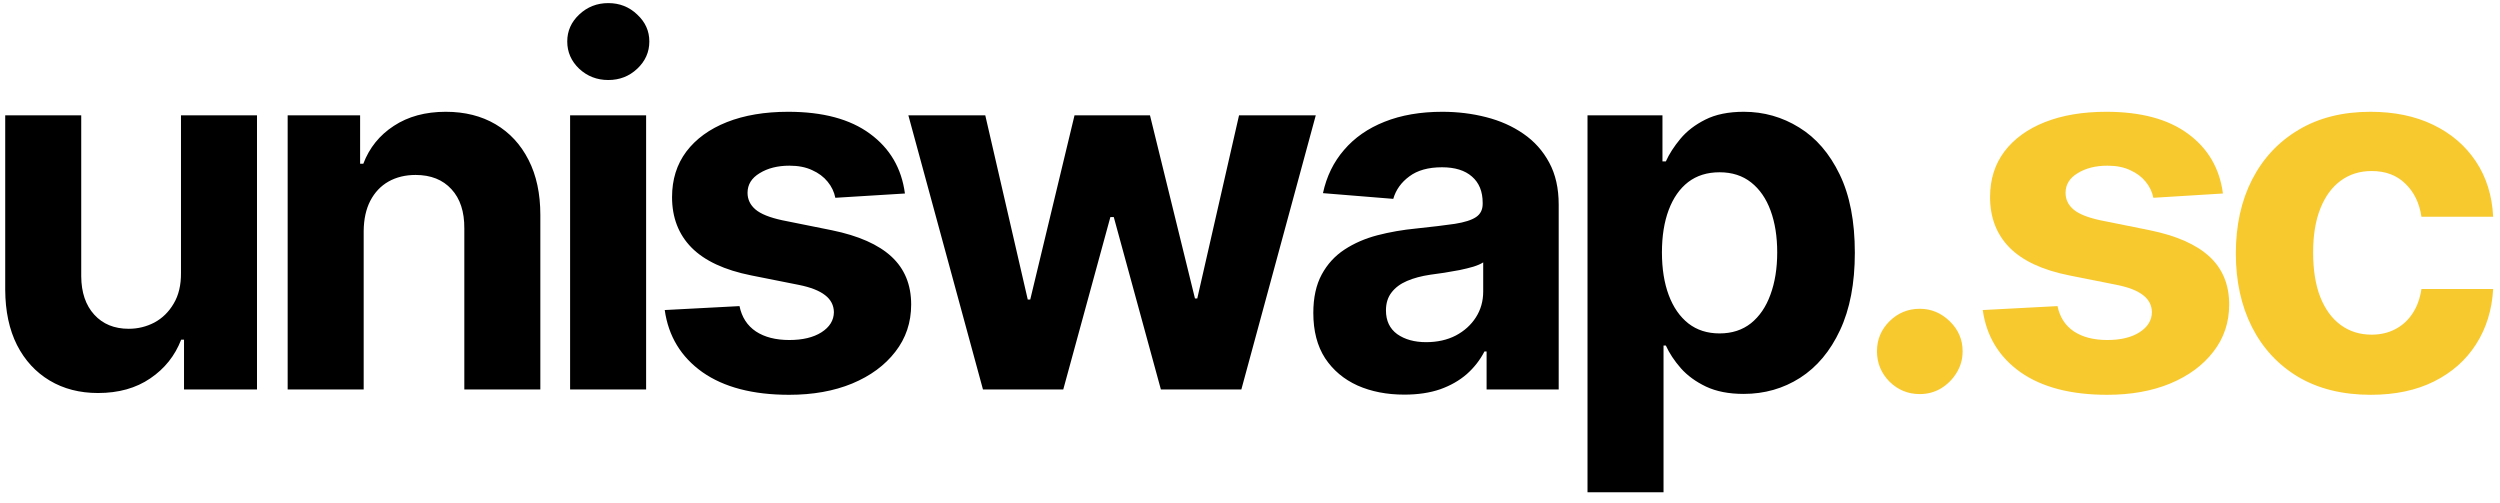 <svg width="199" height="40" viewBox="0 0 199 40" fill="none" xmlns="http://www.w3.org/2000/svg">
<path d="M14.406 21.71V9.182H20.457V31H14.648V27.037H14.421C13.928 28.315 13.109 29.343 11.963 30.119C10.827 30.896 9.439 31.284 7.801 31.284C6.343 31.284 5.06 30.953 3.952 30.29C2.844 29.627 1.977 28.685 1.352 27.463C0.737 26.241 0.424 24.778 0.415 23.074V9.182H6.466V21.994C6.475 23.282 6.821 24.3 7.503 25.048C8.185 25.796 9.098 26.171 10.244 26.171C10.973 26.171 11.655 26.005 12.29 25.673C12.924 25.332 13.436 24.831 13.824 24.168C14.222 23.505 14.416 22.686 14.406 21.71ZM28.949 18.386V31H22.898V9.182H28.665V13.031H28.92C29.403 11.762 30.213 10.758 31.349 10.02C32.486 9.272 33.864 8.898 35.483 8.898C36.998 8.898 38.319 9.229 39.446 9.892C40.573 10.555 41.449 11.502 42.074 12.733C42.699 13.954 43.011 15.413 43.011 17.108V31H36.96V18.188C36.97 16.852 36.629 15.811 35.937 15.062C35.246 14.305 34.294 13.926 33.082 13.926C32.268 13.926 31.548 14.101 30.923 14.452C30.308 14.802 29.825 15.313 29.474 15.986C29.133 16.649 28.958 17.449 28.949 18.386ZM45.38 31V9.182H51.431V31H45.38ZM48.42 6.369C47.521 6.369 46.749 6.071 46.105 5.474C45.47 4.868 45.153 4.144 45.153 3.301C45.153 2.468 45.47 1.753 46.105 1.156C46.749 0.55 47.521 0.247 48.42 0.247C49.32 0.247 50.087 0.55 50.721 1.156C51.365 1.753 51.687 2.468 51.687 3.301C51.687 4.144 51.365 4.868 50.721 5.474C50.087 6.071 49.32 6.369 48.42 6.369ZM72.032 15.403L66.493 15.744C66.398 15.271 66.194 14.845 65.882 14.466C65.569 14.078 65.157 13.77 64.646 13.543C64.144 13.306 63.543 13.188 62.842 13.188C61.904 13.188 61.114 13.386 60.47 13.784C59.826 14.172 59.504 14.693 59.504 15.347C59.504 15.867 59.712 16.308 60.129 16.668C60.545 17.027 61.261 17.316 62.274 17.534L66.223 18.329C68.344 18.765 69.925 19.466 70.967 20.432C72.009 21.398 72.529 22.667 72.529 24.239C72.529 25.669 72.108 26.923 71.265 28.003C70.432 29.082 69.286 29.925 67.828 30.531C66.379 31.128 64.707 31.426 62.813 31.426C59.925 31.426 57.624 30.825 55.91 29.622C54.206 28.41 53.206 26.762 52.913 24.679L58.865 24.366C59.045 25.247 59.48 25.919 60.171 26.384C60.863 26.838 61.748 27.065 62.828 27.065C63.888 27.065 64.741 26.862 65.385 26.454C66.038 26.038 66.369 25.503 66.379 24.849C66.369 24.3 66.137 23.85 65.683 23.5C65.228 23.14 64.528 22.866 63.581 22.676L59.802 21.923C57.671 21.497 56.085 20.759 55.044 19.707C54.011 18.656 53.495 17.316 53.495 15.688C53.495 14.286 53.874 13.079 54.632 12.065C55.399 11.052 56.474 10.271 57.856 9.722C59.248 9.172 60.877 8.898 62.742 8.898C65.498 8.898 67.667 9.48 69.248 10.645C70.839 11.81 71.767 13.396 72.032 15.403ZM78.244 31L72.306 9.182H78.428L81.809 23.841H82.008L85.531 9.182H91.539L95.119 23.756H95.303L98.627 9.182H104.735L98.812 31H92.406L88.656 17.278H88.386L84.636 31H78.244ZM111.785 31.412C110.393 31.412 109.152 31.171 108.063 30.688C106.974 30.195 106.112 29.471 105.478 28.514C104.853 27.548 104.54 26.346 104.54 24.906C104.54 23.694 104.763 22.676 105.208 21.852C105.653 21.028 106.259 20.366 107.026 19.864C107.793 19.362 108.665 18.983 109.64 18.727C110.625 18.472 111.657 18.292 112.737 18.188C114.005 18.055 115.028 17.932 115.805 17.818C116.581 17.695 117.145 17.515 117.495 17.278C117.845 17.042 118.021 16.691 118.021 16.227V16.142C118.021 15.242 117.737 14.546 117.168 14.054C116.61 13.562 115.814 13.315 114.782 13.315C113.693 13.315 112.826 13.557 112.183 14.04C111.539 14.513 111.112 15.11 110.904 15.829L105.308 15.375C105.592 14.049 106.15 12.903 106.984 11.938C107.817 10.962 108.892 10.214 110.208 9.693C111.534 9.163 113.068 8.898 114.81 8.898C116.022 8.898 117.183 9.04 118.29 9.324C119.408 9.608 120.397 10.048 121.259 10.645C122.13 11.242 122.817 12.008 123.319 12.946C123.821 13.874 124.072 14.987 124.072 16.284V31H118.333V27.974H118.163C117.812 28.656 117.344 29.258 116.756 29.778C116.169 30.29 115.464 30.692 114.64 30.986C113.816 31.27 112.864 31.412 111.785 31.412ZM113.518 27.236C114.408 27.236 115.194 27.061 115.876 26.71C116.558 26.35 117.093 25.867 117.481 25.261C117.869 24.655 118.063 23.969 118.063 23.202V20.886C117.874 21.009 117.613 21.123 117.282 21.227C116.96 21.322 116.595 21.412 116.188 21.497C115.781 21.573 115.374 21.644 114.967 21.71C114.559 21.767 114.19 21.819 113.859 21.866C113.148 21.971 112.528 22.136 111.998 22.364C111.468 22.591 111.056 22.899 110.762 23.287C110.469 23.666 110.322 24.139 110.322 24.707C110.322 25.531 110.62 26.161 111.217 26.597C111.823 27.023 112.59 27.236 113.518 27.236ZM126.366 39.182V9.182H132.332V12.847H132.602C132.867 12.259 133.251 11.663 133.753 11.057C134.264 10.441 134.927 9.93 135.741 9.523C136.565 9.106 137.588 8.898 138.81 8.898C140.4 8.898 141.868 9.314 143.213 10.148C144.558 10.972 145.632 12.217 146.437 13.883C147.242 15.541 147.645 17.619 147.645 20.119C147.645 22.553 147.252 24.608 146.466 26.284C145.689 27.951 144.629 29.215 143.284 30.077C141.949 30.929 140.453 31.355 138.795 31.355C137.621 31.355 136.622 31.161 135.798 30.773C134.984 30.384 134.316 29.897 133.795 29.31C133.274 28.713 132.877 28.112 132.602 27.506H132.417V39.182H126.366ZM132.29 20.091C132.29 21.388 132.47 22.52 132.829 23.486C133.189 24.452 133.71 25.204 134.392 25.744C135.074 26.275 135.902 26.54 136.878 26.54C137.863 26.54 138.696 26.27 139.378 25.73C140.06 25.181 140.576 24.423 140.926 23.457C141.286 22.482 141.466 21.36 141.466 20.091C141.466 18.831 141.291 17.724 140.94 16.767C140.59 15.811 140.074 15.062 139.392 14.523C138.71 13.983 137.872 13.713 136.878 13.713C135.893 13.713 135.06 13.973 134.378 14.494C133.705 15.015 133.189 15.754 132.829 16.71C132.47 17.667 132.29 18.794 132.29 20.091Z" fill="black"/>
<path d="M152.816 31.369C151.878 31.369 151.073 31.038 150.401 30.375C149.738 29.703 149.407 28.898 149.407 27.96C149.407 27.032 149.738 26.237 150.401 25.574C151.073 24.911 151.878 24.579 152.816 24.579C153.725 24.579 154.52 24.911 155.202 25.574C155.884 26.237 156.225 27.032 156.225 27.96C156.225 28.585 156.064 29.158 155.742 29.679C155.429 30.19 155.017 30.602 154.506 30.915C153.995 31.218 153.431 31.369 152.816 31.369ZM176.946 15.403L171.407 15.744C171.312 15.271 171.108 14.845 170.796 14.466C170.483 14.078 170.071 13.77 169.56 13.543C169.058 13.306 168.457 13.188 167.756 13.188C166.818 13.188 166.028 13.386 165.384 13.784C164.74 14.172 164.418 14.693 164.418 15.347C164.418 15.867 164.626 16.308 165.043 16.668C165.46 17.027 166.175 17.316 167.188 17.534L171.137 18.329C173.258 18.765 174.839 19.466 175.881 20.432C176.923 21.398 177.443 22.667 177.443 24.239C177.443 25.669 177.022 26.923 176.179 28.003C175.346 29.082 174.2 29.925 172.742 30.531C171.293 31.128 169.621 31.426 167.728 31.426C164.839 31.426 162.538 30.825 160.824 29.622C159.12 28.41 158.121 26.762 157.827 24.679L163.779 24.366C163.959 25.247 164.394 25.919 165.086 26.384C165.777 26.838 166.662 27.065 167.742 27.065C168.802 27.065 169.655 26.862 170.299 26.454C170.952 26.038 171.283 25.503 171.293 24.849C171.283 24.3 171.051 23.85 170.597 23.5C170.142 23.14 169.442 22.866 168.495 22.676L164.716 21.923C162.586 21.497 160.999 20.759 159.958 19.707C158.925 18.656 158.409 17.316 158.409 15.688C158.409 14.286 158.788 13.079 159.546 12.065C160.313 11.052 161.388 10.271 162.77 9.722C164.162 9.172 165.791 8.898 167.657 8.898C170.412 8.898 172.581 9.48 174.162 10.645C175.753 11.81 176.681 13.396 176.946 15.403ZM188.712 31.426C186.477 31.426 184.555 30.953 182.945 30.006C181.344 29.049 180.113 27.724 179.252 26.028C178.399 24.333 177.973 22.383 177.973 20.176C177.973 17.941 178.404 15.981 179.266 14.296C180.137 12.6 181.373 11.279 182.973 10.332C184.574 9.376 186.477 8.898 188.683 8.898C190.587 8.898 192.253 9.243 193.683 9.935C195.113 10.626 196.245 11.597 197.078 12.847C197.912 14.097 198.371 15.564 198.456 17.25H192.746C192.585 16.161 192.159 15.285 191.467 14.622C190.786 13.95 189.891 13.614 188.783 13.614C187.845 13.614 187.026 13.869 186.325 14.381C185.634 14.883 185.094 15.617 184.706 16.582C184.318 17.548 184.124 18.718 184.124 20.091C184.124 21.483 184.313 22.667 184.692 23.642C185.08 24.617 185.625 25.361 186.325 25.872C187.026 26.384 187.845 26.639 188.783 26.639C189.474 26.639 190.094 26.497 190.644 26.213C191.202 25.929 191.662 25.517 192.021 24.977C192.391 24.428 192.632 23.77 192.746 23.003H198.456C198.361 24.669 197.907 26.137 197.092 27.406C196.288 28.666 195.175 29.651 193.754 30.361C192.334 31.071 190.653 31.426 188.712 31.426Z" fill="#F7C92E"/>
</svg>
